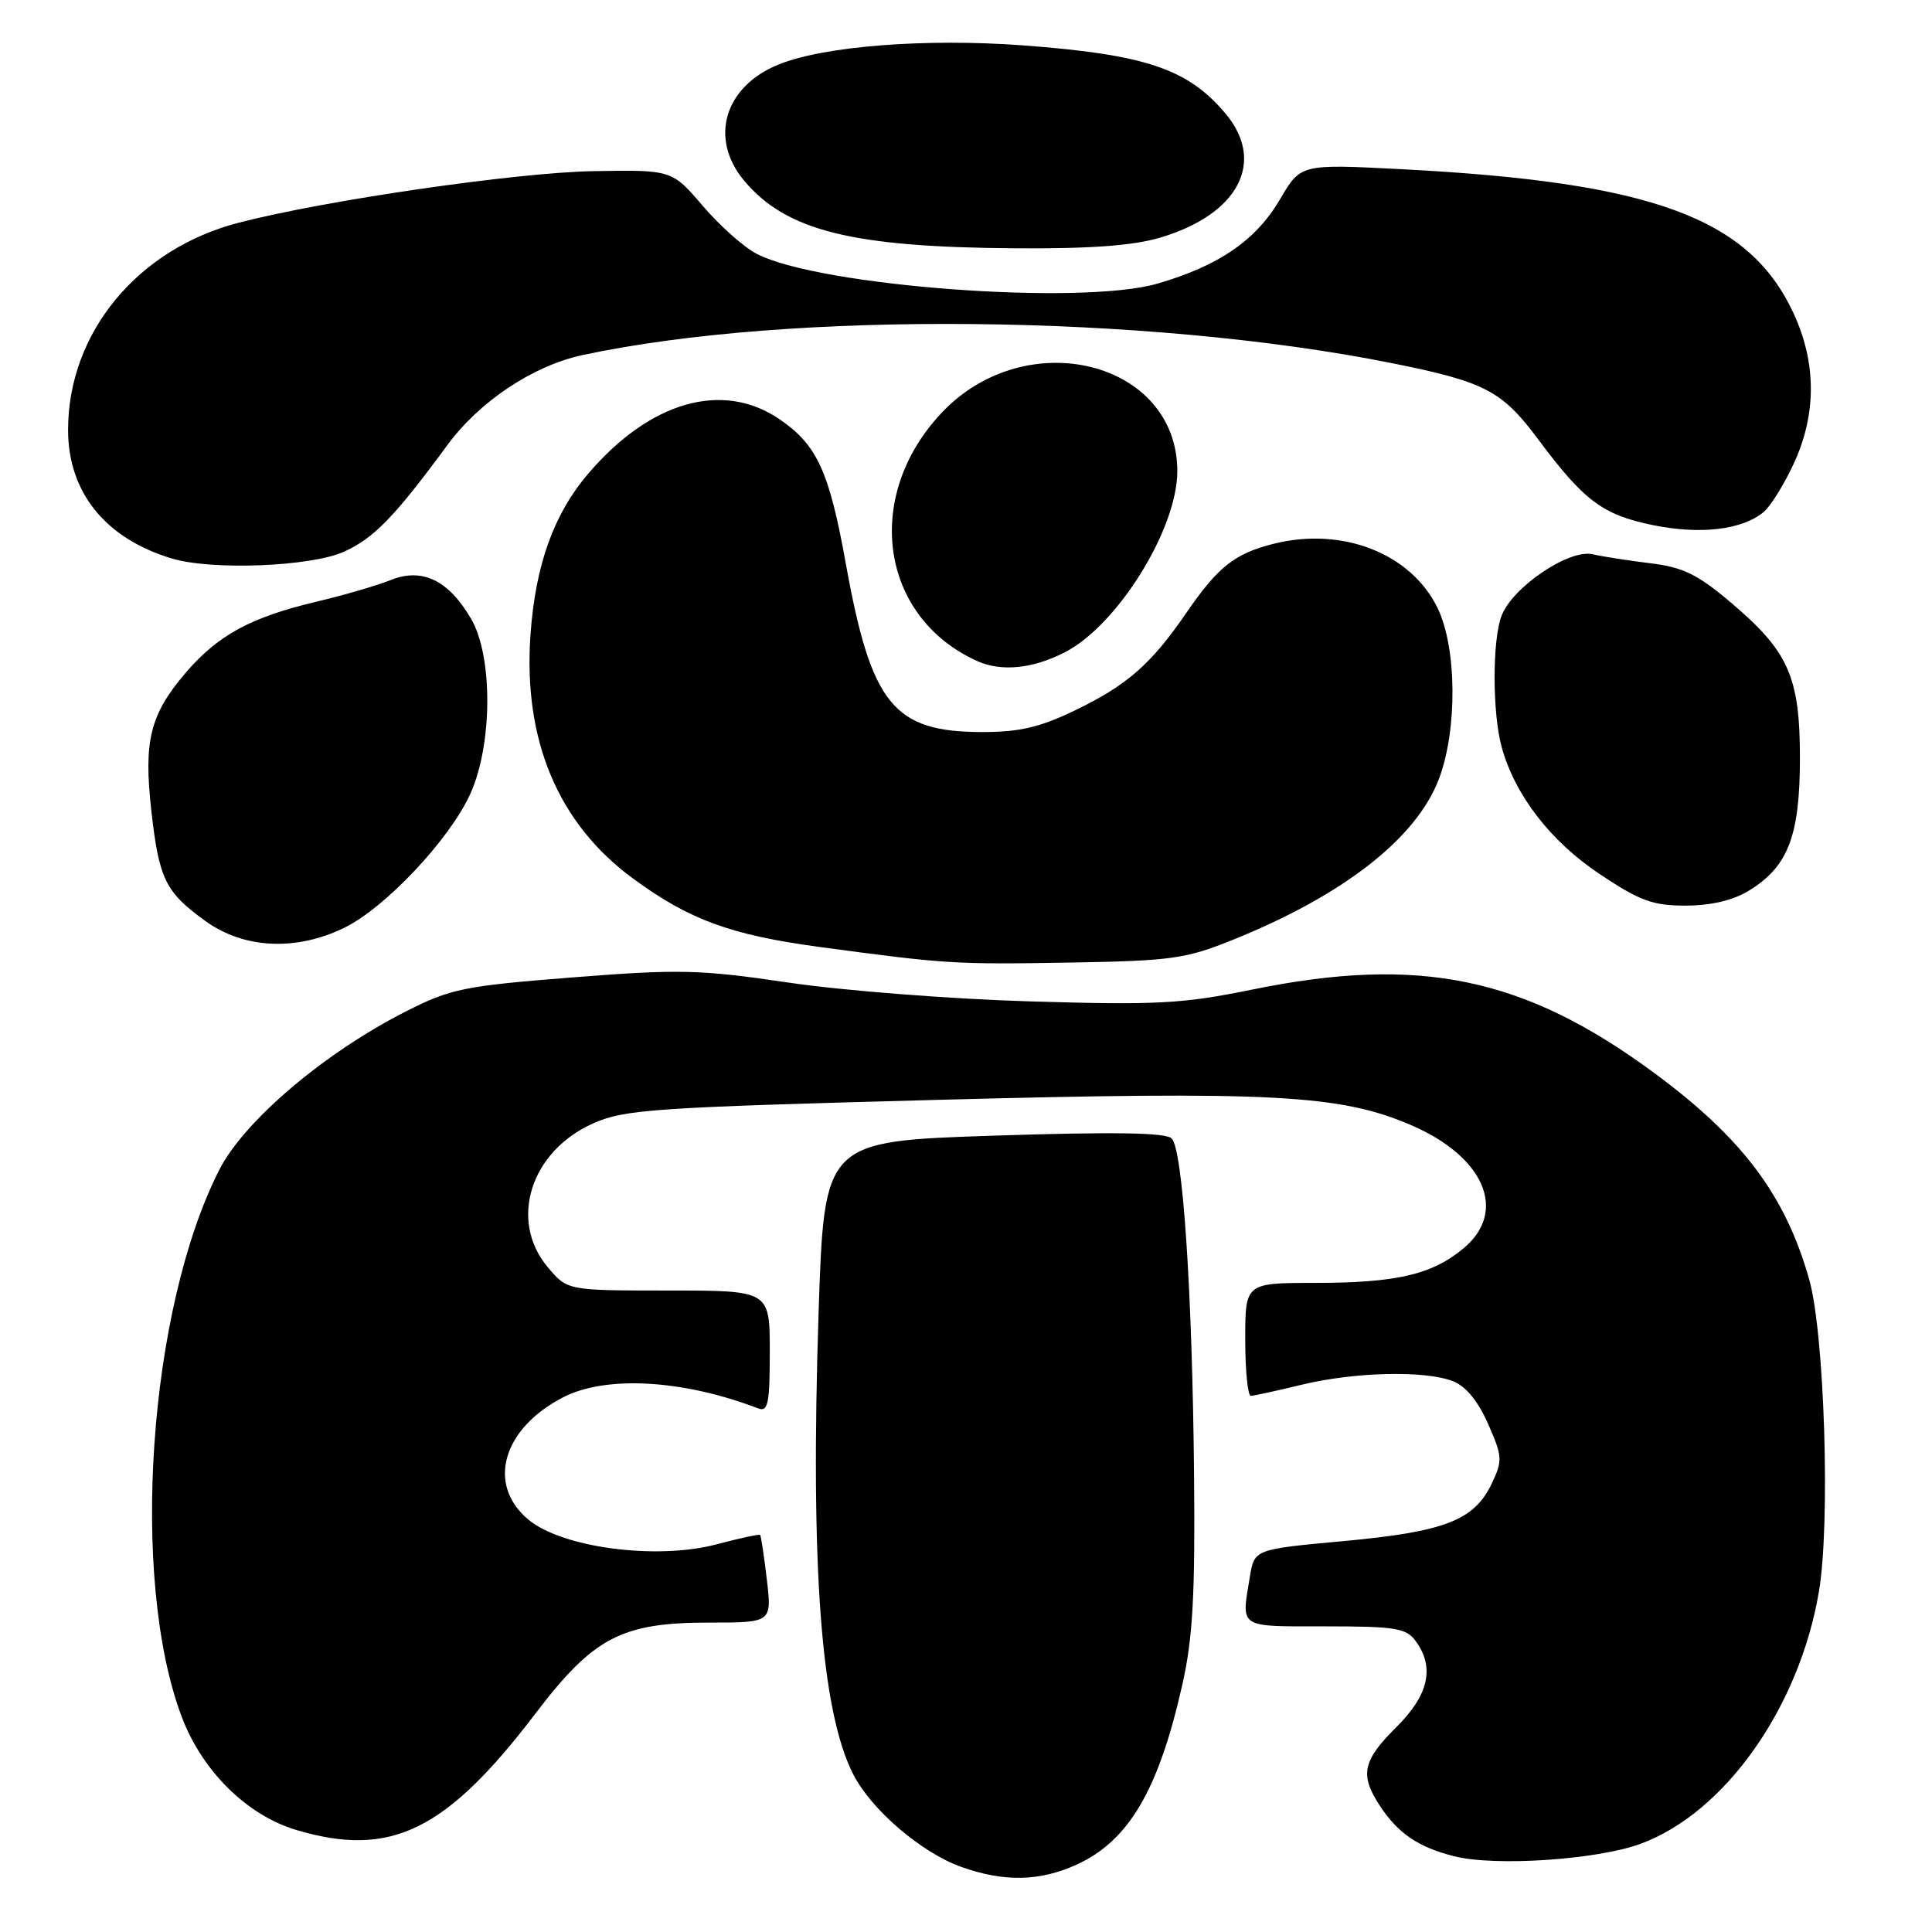 <?xml version="1.0" encoding="UTF-8" standalone="no"?>
<!DOCTYPE svg PUBLIC "-//W3C//DTD SVG 1.1//EN" "http://www.w3.org/Graphics/SVG/1.1/DTD/svg11.dtd" >
<svg xmlns="http://www.w3.org/2000/svg" xmlns:xlink="http://www.w3.org/1999/xlink" version="1.1" viewBox="0 0 256 256">
 <g >
 <path fill="currentColor"
d=" M 142.62 247.09 C 149.57 243.93 153.52 237.21 156.67 223.20 C 158.05 217.09 158.37 211.36 158.22 195.50 C 157.99 171.25 156.74 152.34 155.25 150.85 C 154.47 150.07 147.58 149.96 131.68 150.48 C 109.22 151.22 109.22 151.22 108.47 173.86 C 107.36 207.70 108.79 226.74 113.06 235.11 C 115.46 239.81 122.11 245.51 127.39 247.38 C 133.04 249.39 137.75 249.30 142.62 247.09 Z  M 217.40 244.31 C 228.57 240.19 238.43 226.23 241.02 210.87 C 242.55 201.83 241.76 176.66 239.72 169.50 C 236.56 158.35 230.85 150.76 219.12 142.12 C 201.93 129.45 188.07 126.59 165.89 131.13 C 156.67 133.01 153.36 133.19 136.50 132.69 C 126.05 132.38 111.65 131.26 104.50 130.20 C 92.70 128.46 90.06 128.40 75.88 129.51 C 61.53 130.64 59.74 131.00 53.88 133.97 C 43.07 139.43 32.37 148.50 29.06 155.00 C 19.67 173.45 17.20 209.11 24.05 227.41 C 26.76 234.65 32.71 240.54 39.29 242.49 C 51.78 246.20 59.11 242.62 71.00 226.99 C 78.65 216.95 82.38 215.00 93.95 215.00 C 102.28 215.00 102.28 215.00 101.61 209.30 C 101.24 206.17 100.84 203.50 100.72 203.38 C 100.60 203.26 98.02 203.82 95.00 204.62 C 87.01 206.75 74.44 205.09 69.97 201.32 C 64.46 196.68 66.60 189.27 74.64 185.14 C 80.33 182.22 90.52 182.81 100.46 186.62 C 101.77 187.12 102.00 185.99 102.00 179.11 C 102.00 171.00 102.00 171.00 88.59 171.00 C 75.18 171.00 75.18 171.00 72.59 167.92 C 67.38 161.74 70.29 152.53 78.61 148.85 C 82.78 147.00 86.63 146.74 124.14 145.74 C 168.51 144.56 177.58 145.04 186.97 149.08 C 196.68 153.26 199.79 160.48 193.97 165.37 C 189.80 168.88 185.08 169.99 174.25 169.99 C 165.00 170.00 165.00 170.00 165.00 177.50 C 165.00 181.62 165.34 184.98 165.75 184.96 C 166.16 184.94 169.20 184.28 172.50 183.48 C 179.48 181.79 188.74 181.57 192.49 183.00 C 194.20 183.65 195.82 185.60 197.17 188.65 C 199.09 193.00 199.12 193.52 197.65 196.61 C 195.34 201.45 191.42 202.97 178.05 204.20 C 166.22 205.29 166.22 205.29 165.62 208.89 C 164.47 215.83 163.97 215.50 175.58 215.50 C 184.90 215.50 186.33 215.73 187.58 217.44 C 190.14 220.94 189.32 224.61 185.00 228.88 C 180.54 233.30 180.15 235.20 182.86 239.31 C 185.27 242.95 187.95 244.77 192.67 245.96 C 198.11 247.34 211.63 246.43 217.40 244.31 Z  M 163.24 124.58 C 177.97 118.66 187.64 111.12 190.65 103.25 C 193.14 96.74 193.05 85.76 190.46 80.51 C 186.90 73.28 177.79 69.75 168.66 72.08 C 163.56 73.38 161.37 75.13 157.16 81.26 C 152.52 88.01 149.35 90.79 142.50 94.10 C 137.83 96.36 135.10 97.00 130.20 97.00 C 118.39 97.00 115.45 93.39 112.08 74.71 C 109.87 62.42 108.26 58.93 103.26 55.53 C 95.75 50.43 86.14 53.17 77.96 62.74 C 73.39 68.08 70.96 74.83 70.30 84.00 C 69.28 98.01 73.93 109.11 83.88 116.41 C 91.34 121.89 96.84 123.90 108.69 125.49 C 125.36 127.74 126.54 127.81 142.00 127.54 C 155.12 127.32 157.14 127.04 163.24 124.58 Z  M 45.57 122.96 C 50.99 120.34 59.51 111.32 62.29 105.25 C 65.27 98.75 65.34 86.98 62.42 81.99 C 59.44 76.88 55.94 75.19 51.79 76.85 C 49.98 77.58 45.58 78.86 42.00 79.71 C 33.22 81.79 28.90 84.14 24.60 89.15 C 19.89 94.66 19.01 98.16 20.05 107.39 C 21.07 116.49 21.90 118.19 27.20 122.03 C 32.29 125.71 39.17 126.06 45.57 122.96 Z  M 231.70 118.04 C 236.92 114.86 238.49 110.81 238.50 100.50 C 238.50 89.64 237.00 86.29 229.22 79.73 C 224.94 76.11 222.96 75.15 218.72 74.64 C 215.85 74.29 212.37 73.75 211.00 73.44 C 207.90 72.73 200.40 77.81 198.96 81.60 C 197.72 84.87 197.74 94.51 198.99 99.03 C 200.76 105.40 205.46 111.48 211.98 115.83 C 217.29 119.37 219.00 120.00 223.36 120.00 C 226.69 119.99 229.63 119.31 231.70 118.04 Z  M 141.08 86.44 C 148.06 82.88 156.00 70.11 156.00 62.44 C 156.00 47.84 135.99 42.85 124.81 54.66 C 114.30 65.75 116.59 81.79 129.50 87.60 C 132.69 89.03 136.82 88.62 141.08 86.44 Z  M 45.59 73.10 C 49.56 71.30 52.31 68.46 59.26 59.00 C 63.54 53.18 70.62 48.46 77.19 47.05 C 104.67 41.16 151.99 41.63 184.39 48.11 C 196.78 50.59 199.02 51.76 203.86 58.27 C 209.88 66.35 212.36 68.21 218.97 69.57 C 225.28 70.87 230.82 70.22 233.69 67.85 C 234.58 67.11 236.37 64.25 237.65 61.50 C 240.72 54.92 240.71 48.07 237.63 41.46 C 231.77 28.86 218.91 24.14 185.73 22.42 C 172.35 21.73 172.35 21.73 169.62 26.39 C 166.43 31.84 161.53 35.21 153.37 37.58 C 143.28 40.52 108.59 37.94 100.27 33.64 C 98.58 32.77 95.36 29.90 93.12 27.28 C 89.03 22.50 89.03 22.50 78.56 22.68 C 68.39 22.86 42.95 26.56 31.60 29.52 C 18.21 33.00 9.07 44.07 9.02 56.88 C 8.99 65.19 13.92 71.34 22.76 74.00 C 28.08 75.61 41.22 75.08 45.59 73.10 Z  M 153.72 31.49 C 164.11 28.41 167.77 21.44 162.37 15.03 C 157.39 9.11 151.77 7.22 135.53 6.01 C 122.68 5.06 109.26 6.10 103.21 8.53 C 95.98 11.43 93.92 18.37 98.62 23.96 C 104.20 30.59 112.91 32.76 134.57 32.90 C 144.45 32.97 150.15 32.55 153.72 31.49 Z "/>
</g>
</svg>